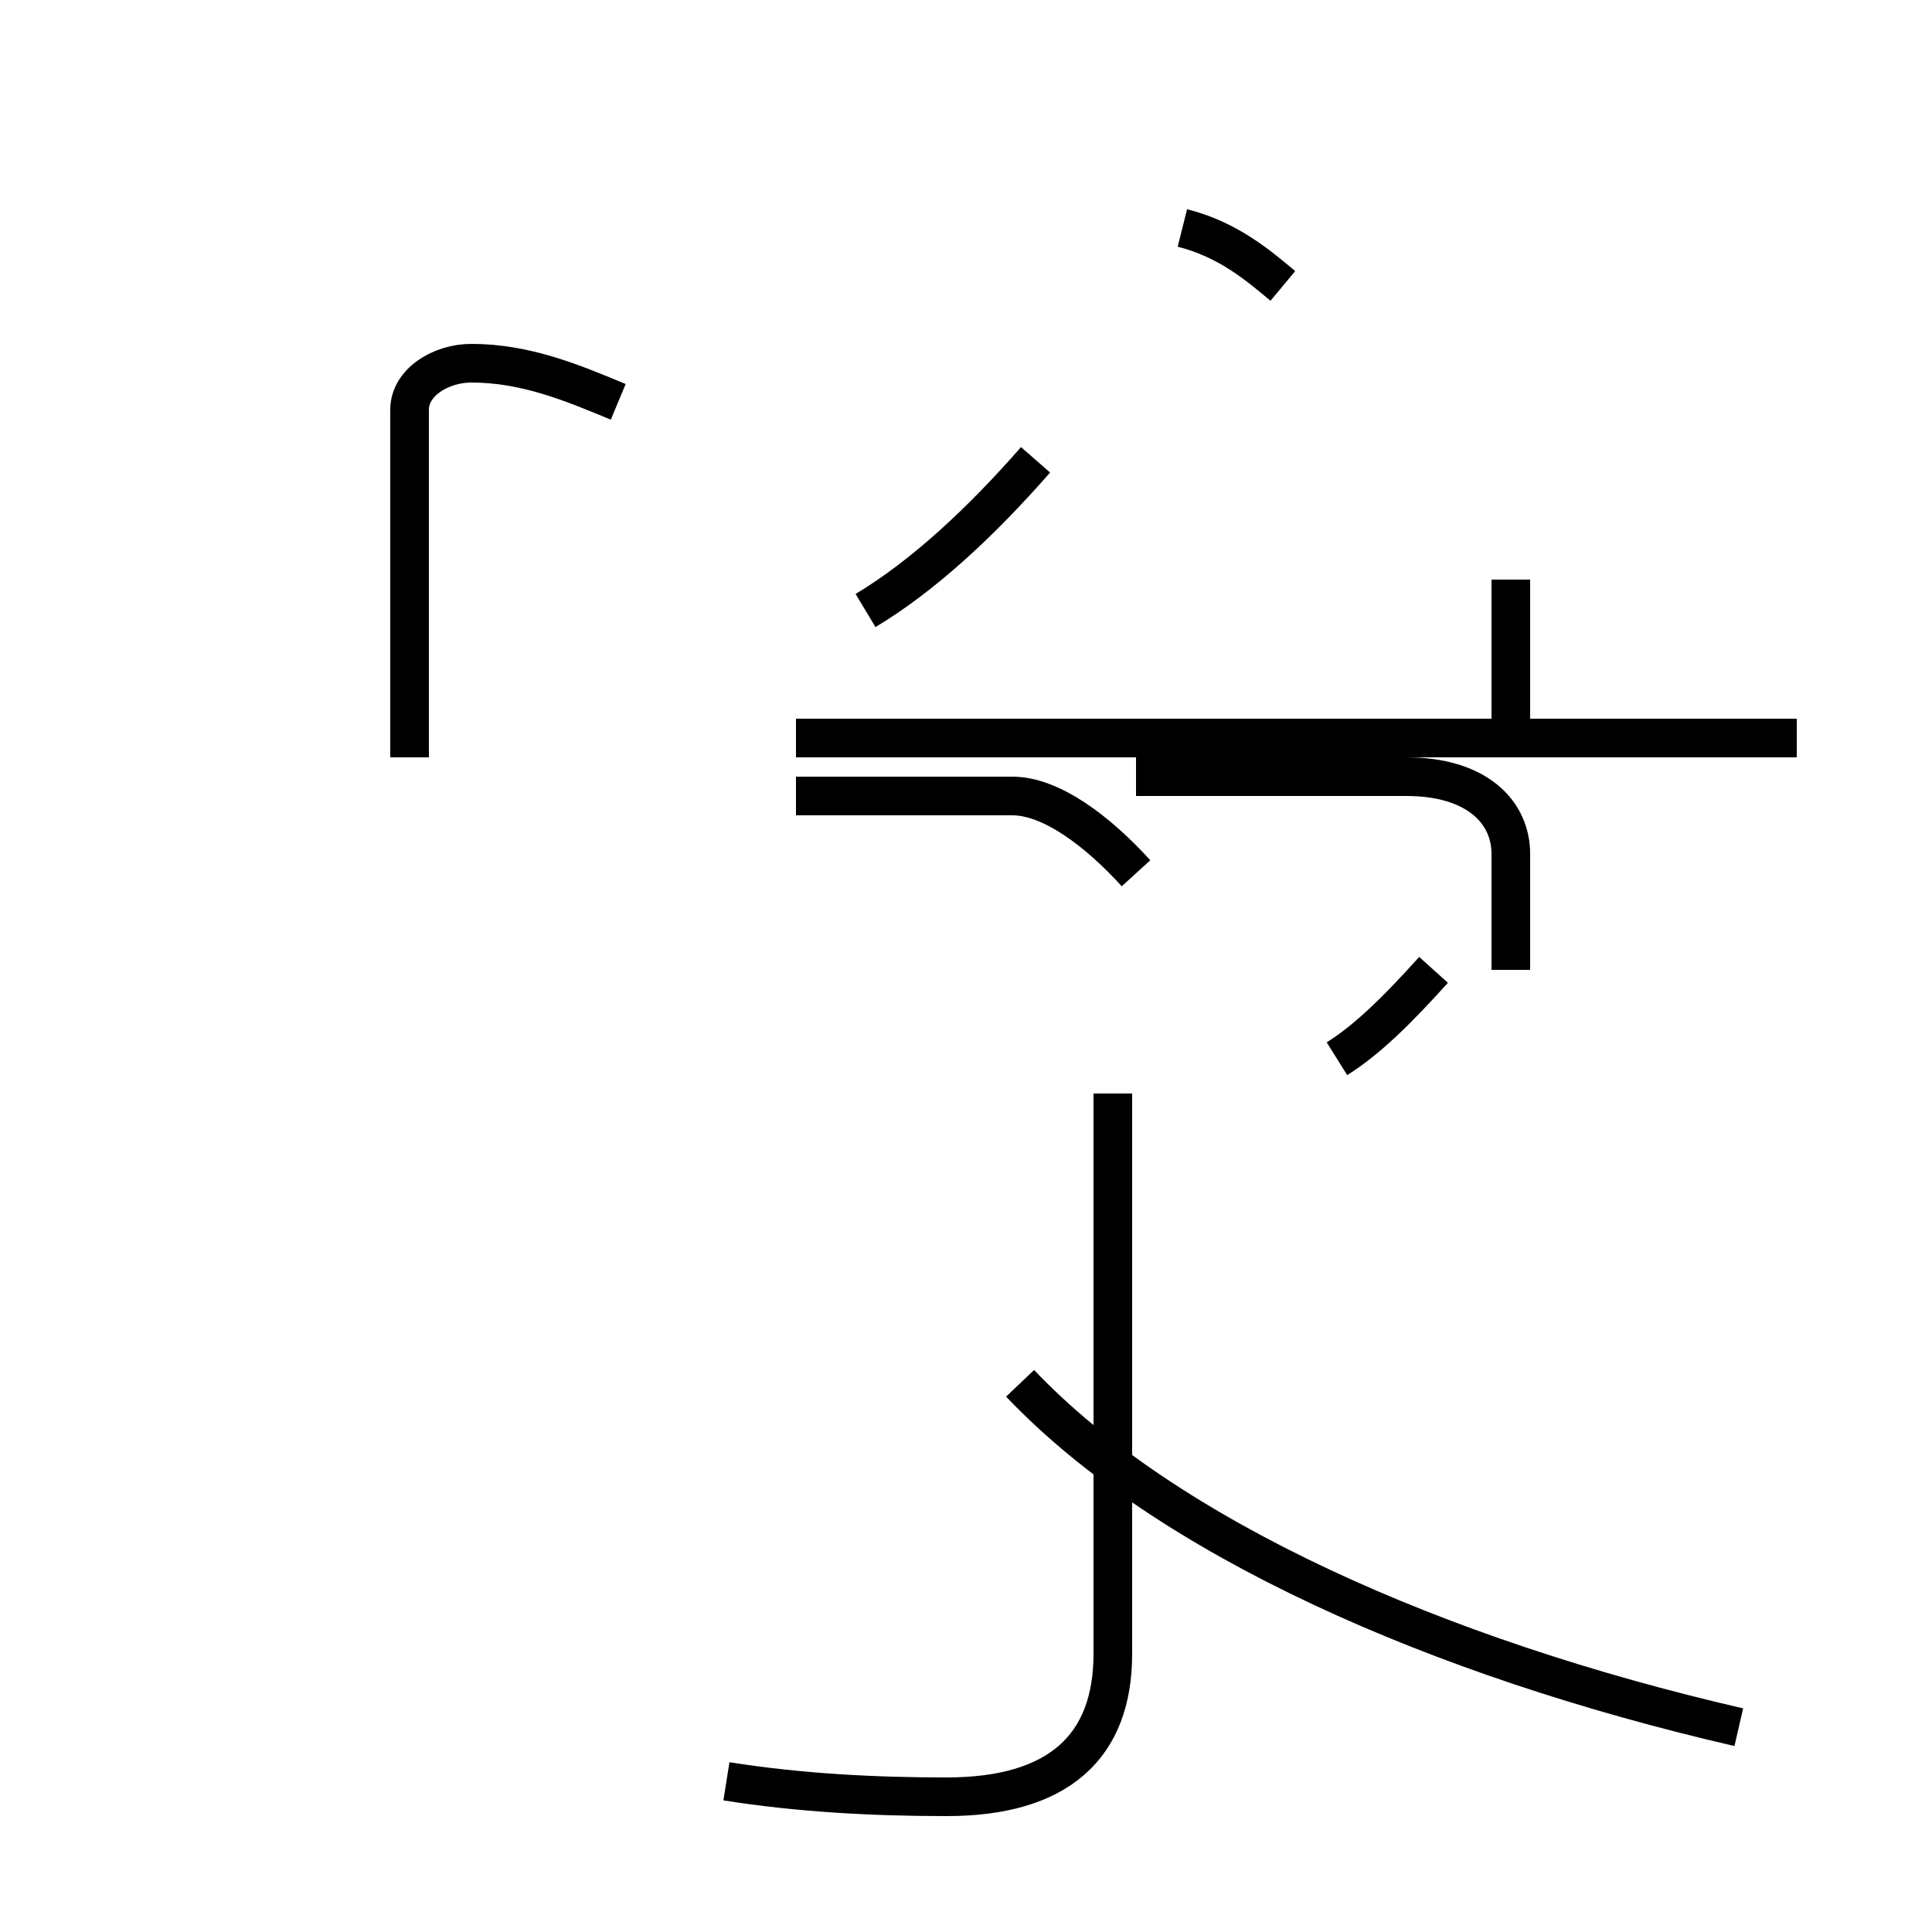 <?xml version='1.0' encoding='utf8'?>
<svg viewBox="0.0 -44.0 50.0 50.0" version="1.1" xmlns="http://www.w3.org/2000/svg">
<rect x="0.0" y="-44.0" width="50.0" height="50.0" fill="#808080" stroke="none"/>
<rect x="-1000" y="-1000" width="2000" height="2000" stroke="white" fill="white"/>
<g style="fill:none; stroke:#000000;  stroke-width:1">
<path d="M 16.0 33.6 C 14.8 34.1 13.6 34.6 12.2 34.6 C 11.4 34.6 10.6 34.1 10.6 33.4 L 10.6 24.4 M 33.2 36.6 C 32.6 37.1 31.8 37.8 30.6 38.1 M 22.4 28.2 C 23.9 29.1 25.4 30.5 26.8 32.1 M 34.6 16.6 C 35.4 17.1 36.2 17.9 37.1 18.9 M 29.4 21.4 C 28.4 22.5 27.2 23.4 26.2 23.4 L 20.6 23.4 M 39.1 24.9 L 39.1 29.0 M 46.5 24.9 L 20.6 24.9 M 39.1 18.9 L 39.1 21.9 C 39.1 23.0 38.2 23.9 36.4 23.9 L 29.4 23.9 M 18.8 -2.1 C 20.7 -2.4 22.6 -2.5 24.5 -2.5 C 27.4 -2.5 28.8 -1.2 28.8 1.2 L 28.8 15.7 M 45.0 -0.7 C 37.2 1.1 30.2 4.2 26.4 8.2 " transform="scale(1, -1)" />
</g>
</svg>